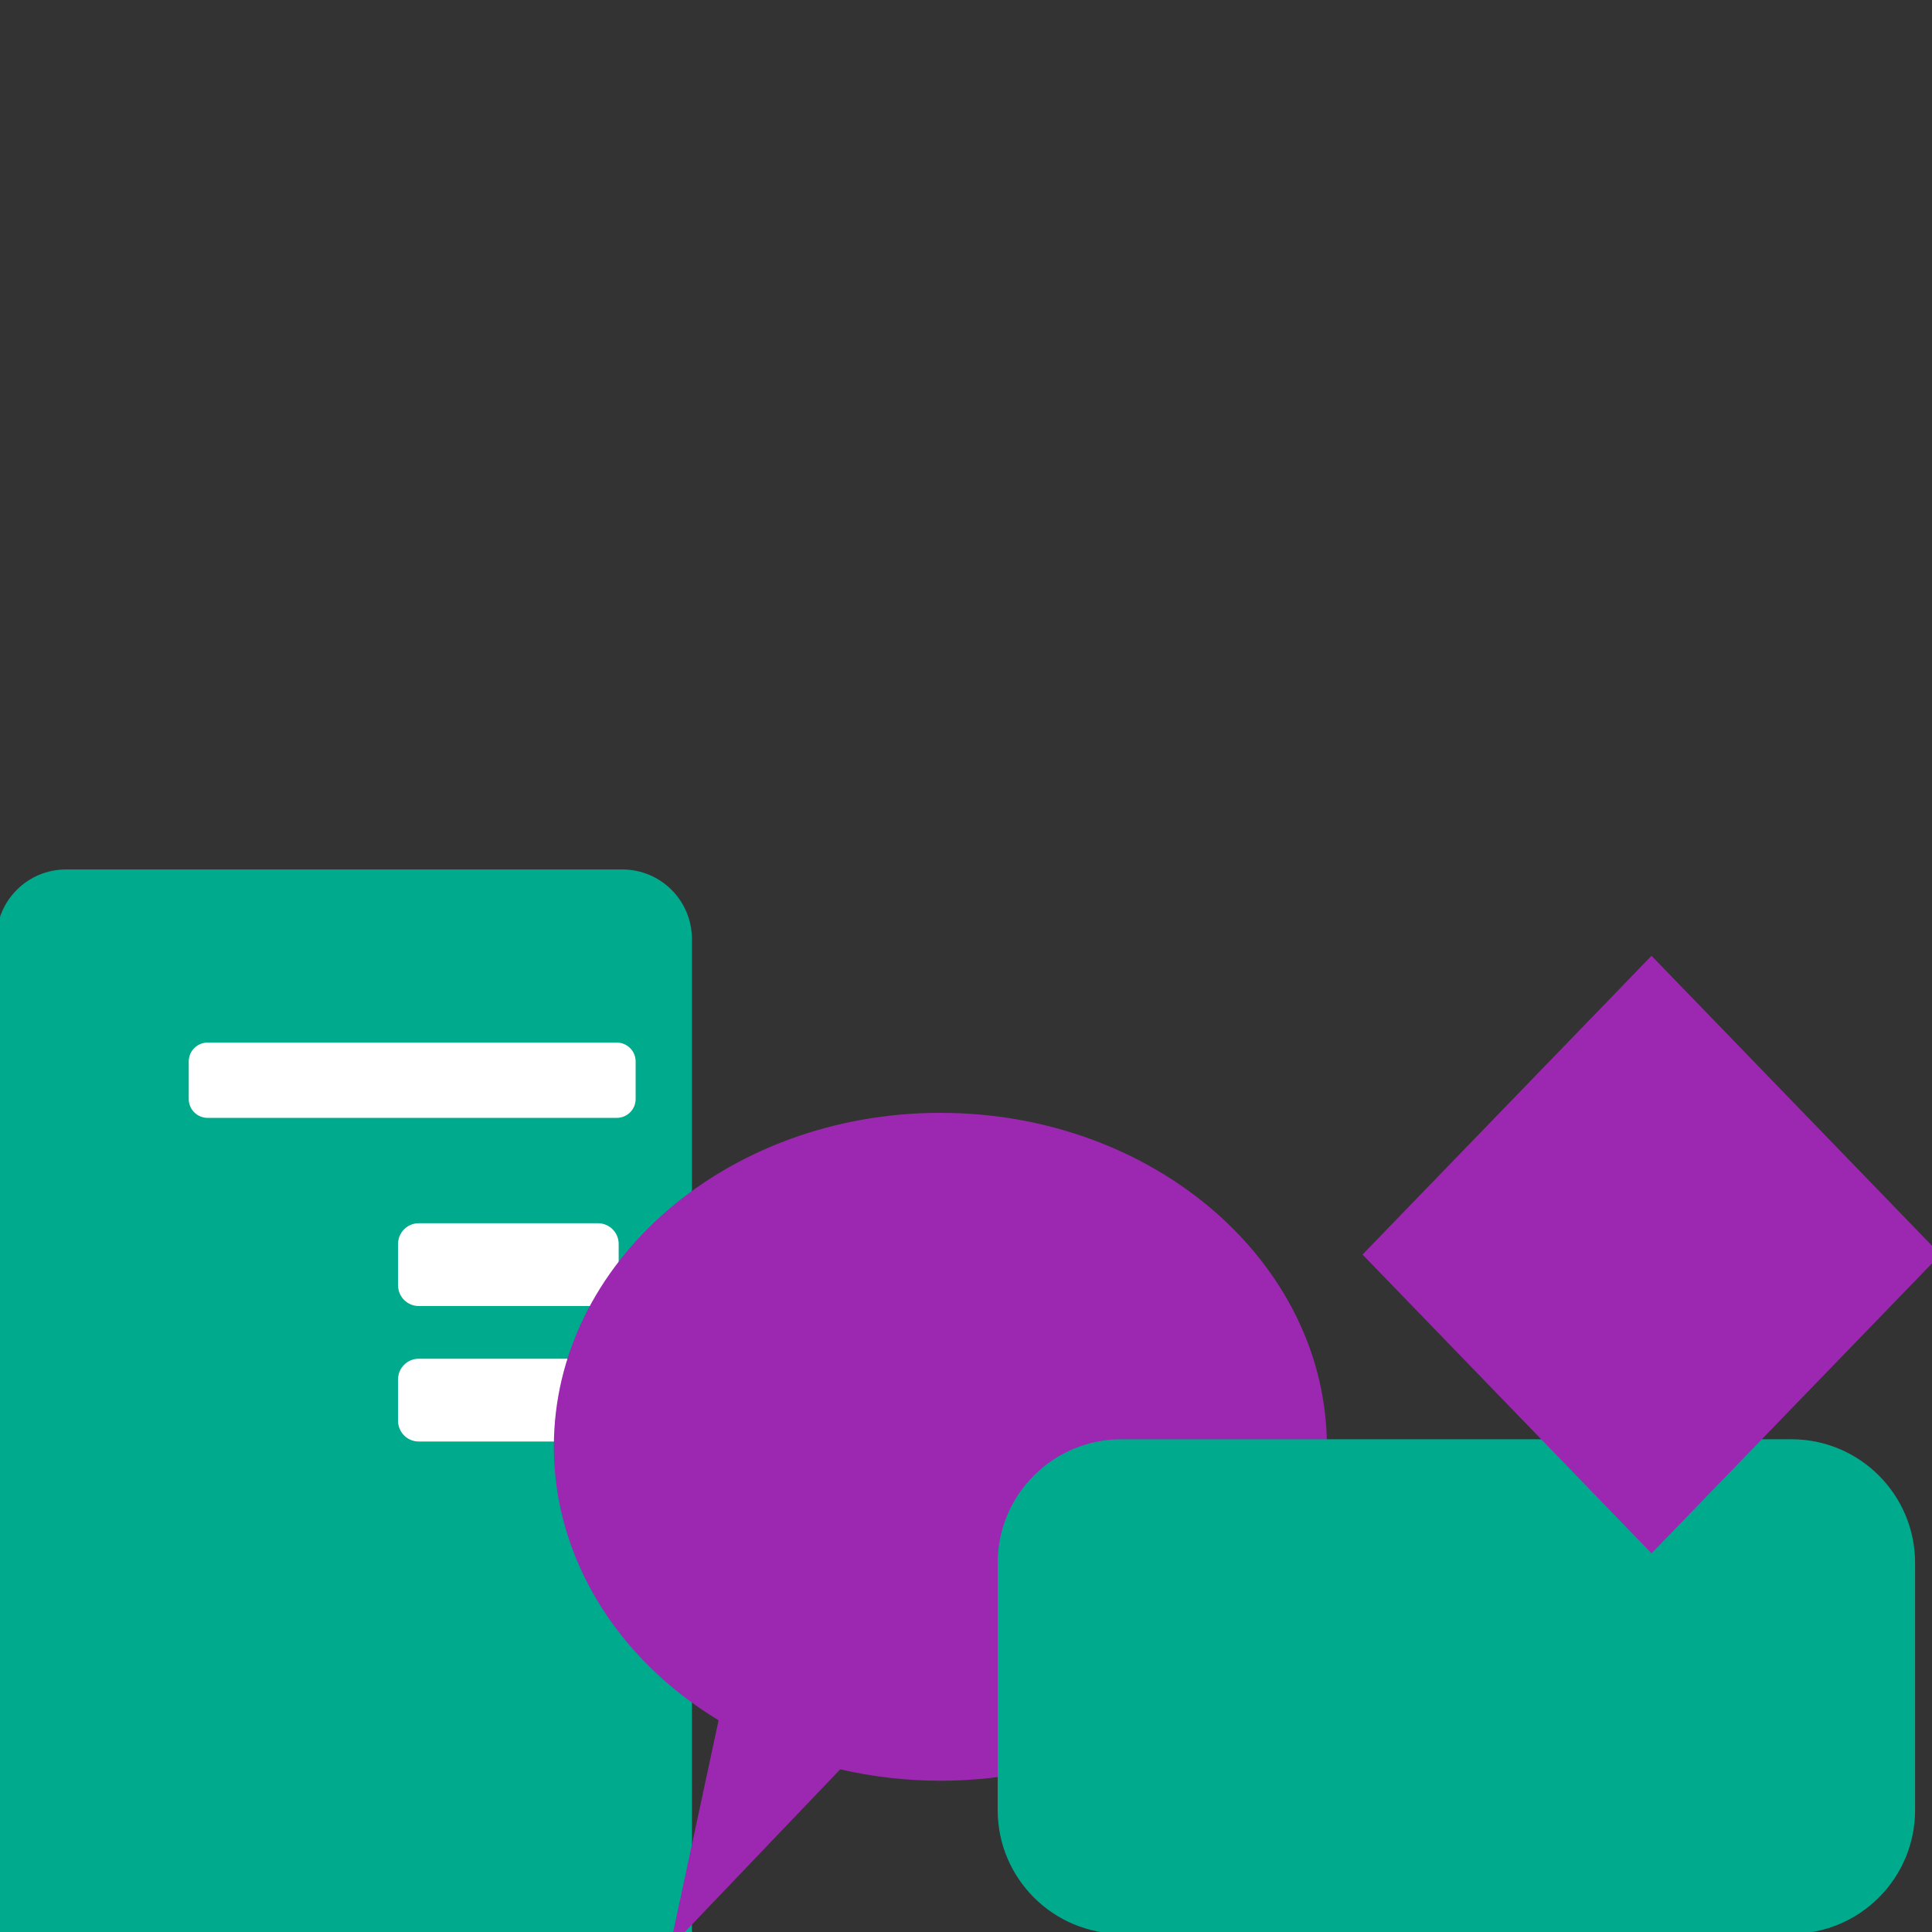 <?xml version="1.0" encoding="UTF-8" standalone="no"?>
<!DOCTYPE svg PUBLIC "-//W3C//DTD SVG 1.1//EN" "http://www.w3.org/Graphics/SVG/1.1/DTD/svg11.dtd">
<svg width="100%" height="100%" viewBox="0 0 500 500" version="1.1" xmlns="http://www.w3.org/2000/svg" xmlns:xlink="http://www.w3.org/1999/xlink" xml:space="preserve" style="fill-rule:evenodd;clip-rule:evenodd;stroke-linejoin:round;stroke-miterlimit:1.414;">
    <rect x="0" y="0" width="500" height="500" fill="#333333" stroke="none"/>
    <g transform="matrix(1.5,0,0,1.948,2.073,123.721)">
        <path d="M118,61.239C118,56.14 112.623,52 106,52L10,52C3.377,52 -2,56.14 -2,61.239L-2,214.761C-2,219.86 3.377,224 10,224L106,224C112.623,224 118,219.86 118,214.761L118,61.239Z" style="fill:rgb(0,170,141);"/>
        <clipPath id="_clip1">
            <path d="M118,61.239C118,56.14 112.623,52 106,52L10,52C3.377,52 -2,56.14 -2,61.239L-2,214.761C-2,219.86 3.377,224 10,224L106,224C112.623,224 118,219.86 118,214.761L118,61.239Z"/>
        </clipPath>
        <g clip-path="url(#_clip1)">
            <g transform="matrix(0.976,0,0,1,-0.049,18)">
                <path d="M108,101.75C108,100.232 106.36,99 104.339,99L72.661,99C70.64,99 69,100.232 69,101.75L69,107.25C69,108.768 70.64,110 72.661,110L104.339,110C106.36,110 108,108.768 108,107.25L108,101.75Z" style="fill:white;"/>
            </g>
            <g transform="matrix(0.976,0,0,1,-0.049,0)">
                <path d="M108,101.75C108,100.232 106.36,99 104.339,99L72.661,99C70.64,99 69,100.232 69,101.75L69,107.25C69,108.768 70.64,110 72.661,110L104.339,110C106.36,110 108,108.768 108,107.25L108,101.75Z" style="fill:white;"/>
            </g>
            <g transform="matrix(0.976,0,0,1,-0.049,0)">
                <path d="M111,77.5C111,76.12 109.509,75 107.672,75L35.328,75C33.491,75 32,76.12 32,77.5L32,82.5C32,83.88 33.491,85 35.328,85L107.672,85C109.509,85 111,83.88 111,82.5L111,77.5Z" style="fill:white;"/>
            </g>
        </g>
    </g>
    <g transform="matrix(1.235,0,0,1.403,-127.13,280.987)">
        <path d="M381,66.6C381,32.602 344.705,5 300,5C255.295,5 219,32.602 219,66.6C219,86.691 231.884,105.52 253.521,117.049L243.3,159L279.013,126.096C285.857,127.493 292.913,128.2 300,128.2C344.705,128.2 381,100.598 381,66.6Z" style="fill:rgb(156,39,176);"/>
    </g>
    <g transform="matrix(1.319,0,0,1.422,-41.211,234.544)">
        <path d="M407,119.5C407,107.082 396.125,97 382.73,97L251.27,97C237.875,97 227,107.082 227,119.5L227,164.5C227,176.918 237.875,187 251.27,187L382.73,187C396.125,187 407,176.918 407,164.5L407,119.5Z" style="fill:rgb(0,170,141);"/>
    </g>
    <g transform="matrix(1.398,0,0,1.562,-459.618,100.53)">
        <path d="M634.5,94L688,143.5L634.5,193L581,143.5L634.5,94Z" style="fill:rgb(156,39,176);"/>
    </g>
</svg>

